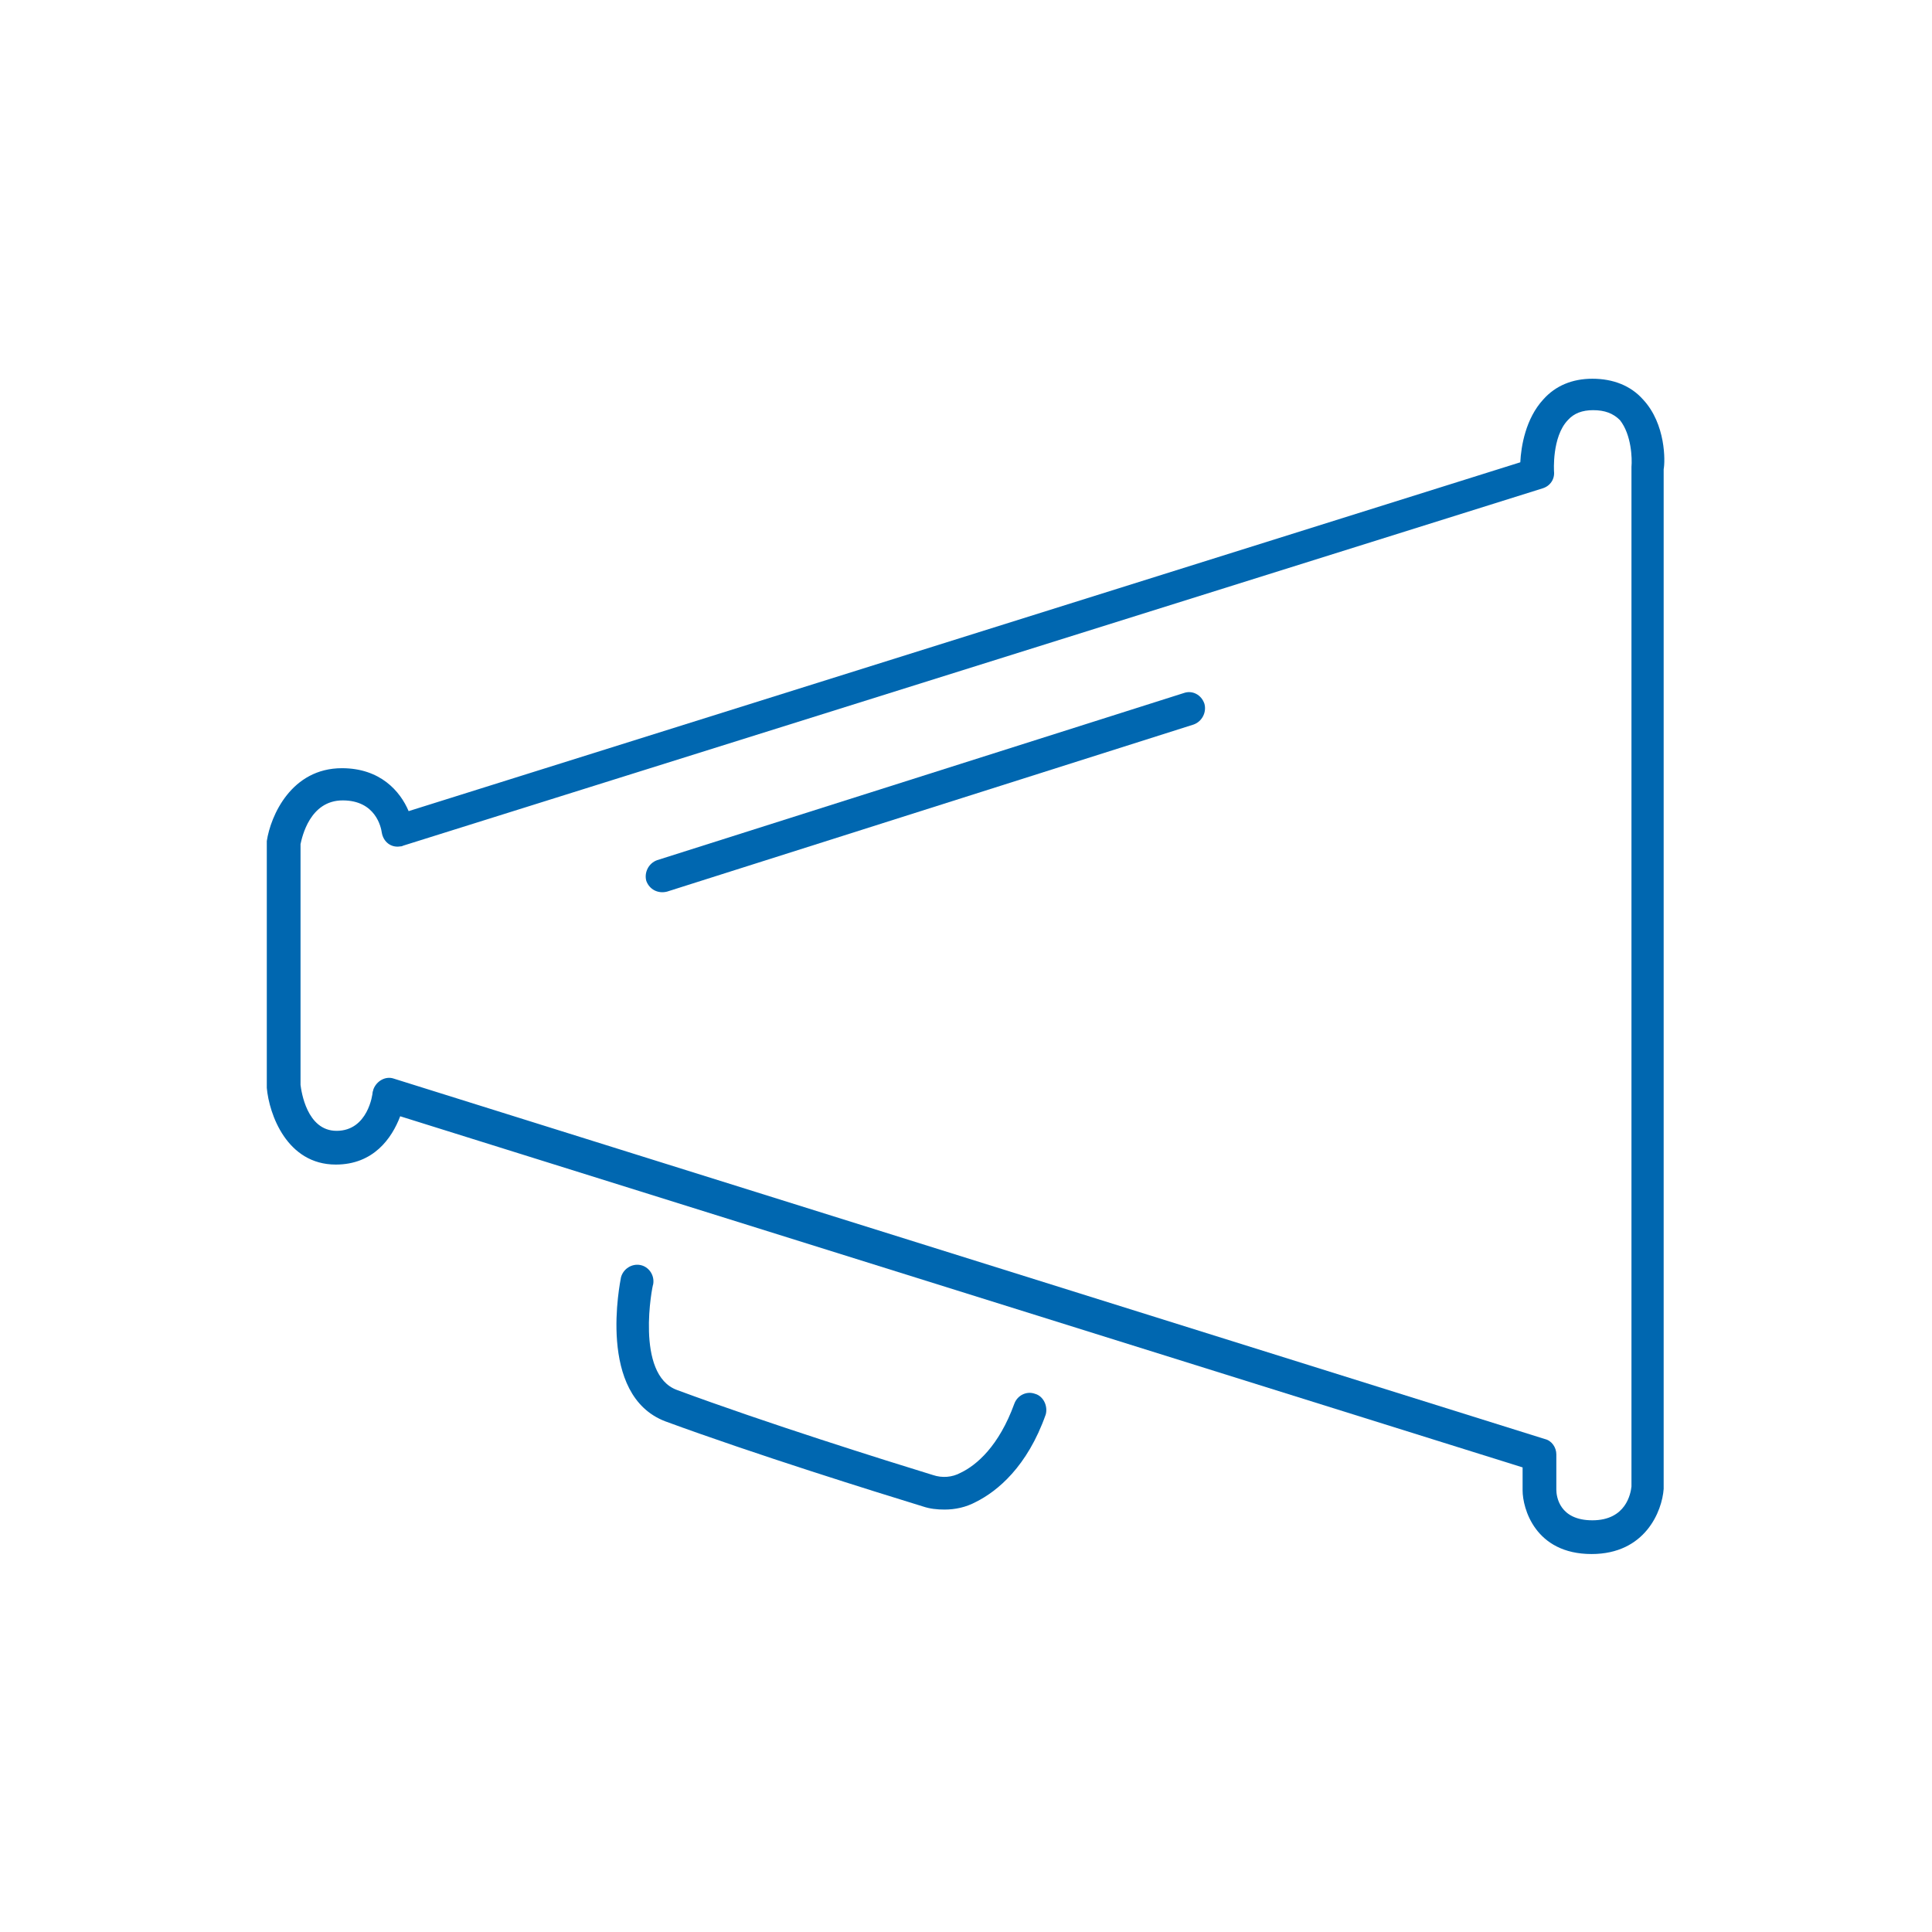 <?xml version="1.0" encoding="utf-8"?>
<!-- Generator: Adobe Illustrator 24.0.3, SVG Export Plug-In . SVG Version: 6.00 Build 0)  -->
<svg version="1.1" id="Layer_1" xmlns="http://www.w3.org/2000/svg" xmlns:xlink="http://www.w3.org/1999/xlink" x="0px" y="0px"
	 viewBox="0 0 252 252" style="enable-background:new 0 0 252 252;" xml:space="preserve">
<style type="text/css">
	.st0{fill:#0067B0;}
</style>
<path class="st0" d="M154.4,90.4l-68.7,21.8c-1.1,0.4-1.7,1.6-1.4,2.7c0.4,1.1,1.5,1.7,2.7,1.4l68.7-21.8c1.1-0.4,1.7-1.6,1.4-2.7
	C156.7,90.6,155.5,90,154.4,90.4z"/>
<path class="st0" d="M214.3,52.1c-1.6-1.8-3.9-2.7-6.6-2.7c-2.6,0-4.8,0.9-6.4,2.7c-2.3,2.5-2.9,6.1-3,8.2l-145,45.5
	c-1.1-2.6-3.7-5.6-8.7-5.6c-6.6,0-9.3,6.2-9.8,9.5c0,0.1,0,0.2,0,0.3v31.7c0,0.1,0,0.1,0,0.2c0.3,3.4,2.6,10,9,10
	c4.9,0,7.3-3.4,8.4-6.3l146.4,45.8v3c0,2.3,1.6,8.3,9,8.3c7,0,9.2-5.6,9.4-8.5l0-0.1V61.2C217.2,60.2,217.3,55.3,214.3,52.1
	L214.3,52.1z M212.8,60.9c0,0.1,0,0.1,0,0.2v132.8c-0.1,0.9-0.7,4.4-5.1,4.4c-4.3,0-4.7-3.1-4.7-4v-4.6c0-0.9-0.6-1.8-1.5-2
	l-150.1-47c-1.1-0.4-2.3,0.3-2.7,1.4c0,0.1-0.1,0.3-0.1,0.4c0,0.2-0.6,5-4.7,5c-3.9,0-4.6-5.2-4.7-6v-31.4c0.2-0.9,1.2-5.7,5.5-5.7
	c4.3,0,5,3.5,5.1,4.2c0.2,1.2,1.2,2,2.4,1.8c0.1,0,0.2,0,0.4-0.1l148.6-46.6c1-0.3,1.6-1.2,1.5-2.2c0,0-0.3-4.5,1.8-6.7
	c0.8-0.9,1.9-1.3,3.3-1.3c1.5,0,2.6,0.4,3.5,1.3C212.8,56.7,212.9,59.8,212.8,60.9z"/>
<path class="st0" d="M135,181.8c-1.1-0.4-2.3,0.2-2.7,1.3c0,0,0,0,0,0c-2,5.5-4.9,8-7,9c-1.1,0.6-2.4,0.7-3.6,0.3
	c-6.2-1.9-21.8-6.8-33.4-11.1c-5.5-2-3.2-13.7-3.1-13.8c0.2-1.2-0.6-2.3-1.7-2.5c-1.1-0.2-2.2,0.5-2.5,1.6
	c-0.1,0.6-3.2,15.4,5.8,18.8c11.7,4.3,27.4,9.2,33.6,11.1c0.9,0.3,1.8,0.4,2.8,0.4c1.4,0,2.8-0.3,4.1-1c2.8-1.4,6.7-4.6,9.1-11.4
	C136.7,183.4,136.1,182.1,135,181.8C135,181.8,135,181.8,135,181.8L135,181.8z"/>
</svg>

